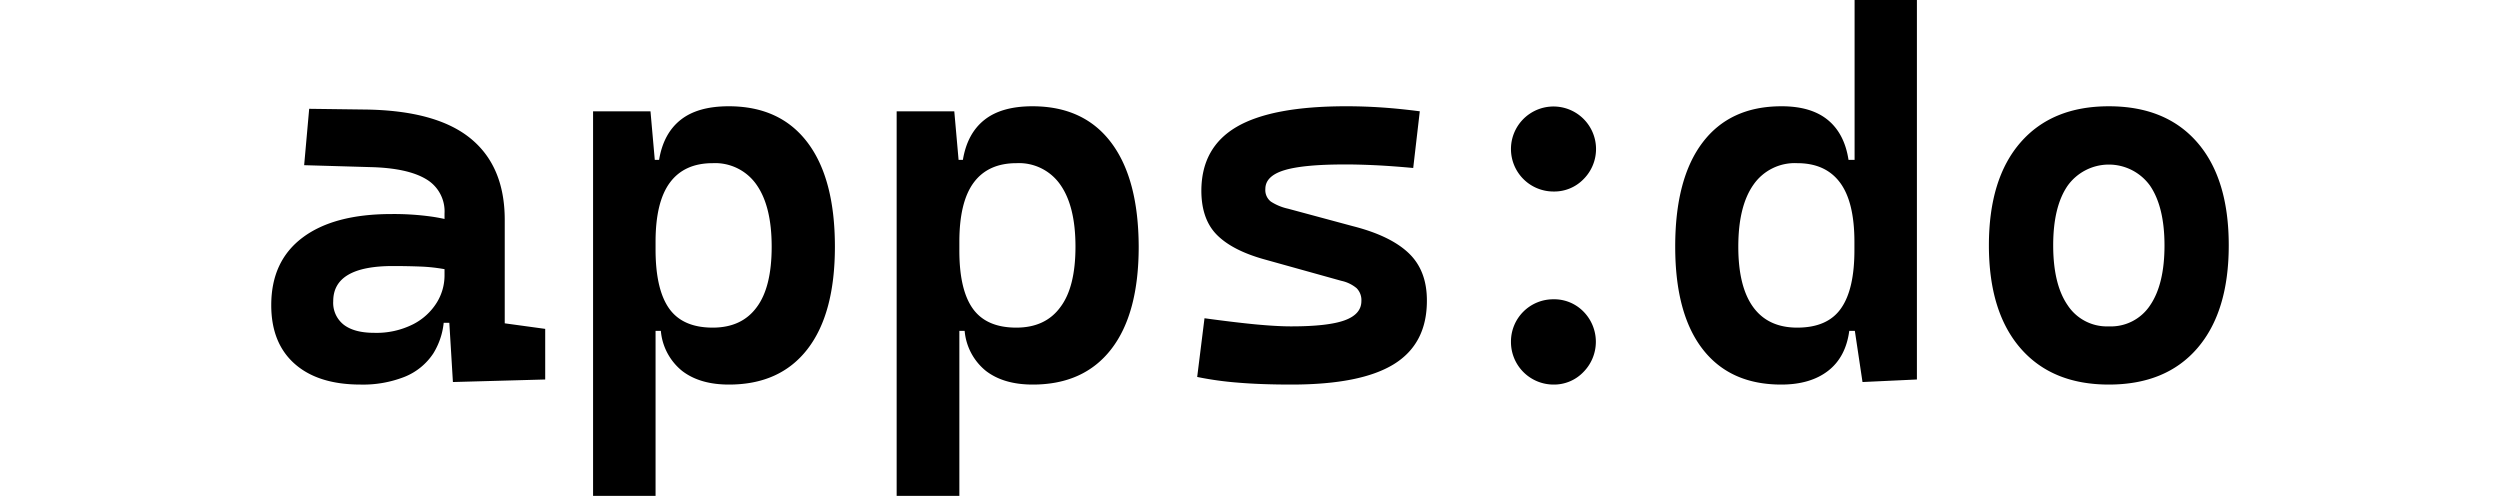 <svg width="121" height="24" xmlns="http://www.w3.org/2000/svg" viewBox="0 0 455.16 115.3">
    <title>Asset 1appsido logo black</title>
    <g id="Layer_2" data-name="Layer 2">
        <g id="Layer_1-2" data-name="Layer 1">
            <path
                d="M20.77,89.42q-9.88,0-15.33-4.83T0,70.94q0-10.23,7.29-15.7t20.65-5.47a63.61,63.61,0,0,1,9.3.59,43.68,43.68,0,0,1,7.64,1.82L42.29,63a40.5,40.5,0,0,0-7.11-1c-2.2-.09-4.49-.14-6.89-.14q-13.87,0-13.88,8.17a6.46,6.46,0,0,0,2.44,5.47q2.45,1.89,7.09,1.89a18.91,18.91,0,0,0,9.06-2,13.89,13.89,0,0,0,5.47-5,12,12,0,0,0,1.82-6.27V59.06l2.83,16h-5l2.06-1.88a16.76,16.76,0,0,1-2.5,9A14.42,14.42,0,0,1,31,87.62,26.36,26.36,0,0,1,20.77,89.42Zm21.47-.59L41.12,70.36l-.83-6.94V49.65a8.68,8.68,0,0,0-4.29-8q-4.29-2.57-12.82-2.79L7.65,38.41,8.82,25.3,22,25.47q16.35.24,24.29,6.68t8,18.79V75.18l9.41,1.29V88.24Z" />
            <path
                d="M106.36,24.71q-7.19,0-11.18,3.17t-5,9.3h-1l-1-11.3H74.83V115.3H89.36V76.94h1.23a13.46,13.46,0,0,0,4.94,9.3c2.75,2.12,6.37,3.18,10.89,3.18q11.88,0,18.26-8.24t6.38-23.82q0-15.82-6.38-24.24T106.36,24.71Zm6.53,46.71q-3.48,4.76-10.24,4.76-7,0-10.15-4.47T89.36,57.94v-1.7q0-9.3,3.35-13.8t9.94-4.5a11.72,11.72,0,0,1,10.18,5q3.53,5,3.53,14.42T112.89,71.42Z" />
            <path
                d="M195.27,33.12Q188.9,24.71,177,24.71q-7.19,0-11.18,3.17t-5,9.3h-1l-1-11.3H145.42V115.3H160V76.94h1.23a13.46,13.46,0,0,0,4.94,9.3q4.13,3.18,10.89,3.18,11.88,0,18.26-8.24t6.38-23.82Q201.65,41.54,195.27,33.12Zm-11.79,38.3q-3.48,4.76-10.24,4.76-7,0-10.15-4.47T160,57.94v-1.7q0-9.3,3.35-13.8t9.94-4.5a11.7,11.7,0,0,1,10.18,5q3.53,5,3.53,14.42T183.48,71.42Z" />
            <path
                d="M237.19,89.42q-7.12,0-12.42-.45a76.17,76.17,0,0,1-9.47-1.32L217,74q6.88.94,11.82,1.42c3.3.31,6.08.47,8.36.47q8.58,0,12.44-1.42T253.48,70a3.93,3.93,0,0,0-1.12-3,8.23,8.23,0,0,0-3.53-1.7l-17.94-5q-7.41-2.07-11-5.68t-3.62-10.21q0-10.11,8.21-14.91T250,24.71c2.82,0,5.62.1,8.38.29s5.66.49,8.68.88l-1.53,13.18q-5.12-.47-9-.65t-6.91-.17q-9.71,0-14.09,1.35t-4.38,4.35a3.38,3.38,0,0,0,1.29,2.94,12.18,12.18,0,0,0,4,1.65l15.06,4.06q8.76,2.23,13,6.29t4.21,11.06q0,10-7.68,14.74T237.19,89.42Z" />
            <path
                d="M298.14,44.53a9.88,9.88,0,0,1-9.88-9.88,9.89,9.89,0,1,1,16.88,7A9.47,9.47,0,0,1,298.14,44.53Zm0,44.89a9.9,9.9,0,0,1-9.88-9.89,9.83,9.83,0,0,1,9.88-9.94,9.52,9.52,0,0,1,7,2.88,10,10,0,0,1,0,14A9.45,9.45,0,0,1,298.14,89.42Z" />
            <path
                d="M368.16,0V37.18h-1.41q-.94-6.12-4.83-9.3t-10.76-3.17q-11.94,0-18.33,8.41t-6.38,24.24q0,15.58,6.38,23.82t18.27,8.24q6.76,0,10.88-3.18t4.94-9.3h1.3L370,88.83l12.65-.59V0ZM365,71.71q-3.12,4.47-10.18,4.47-6.76,0-10.23-4.76t-3.47-14.06q0-9.42,3.53-14.42a11.69,11.69,0,0,1,10.17-5q6.58,0,9.94,4.5t3.36,13.8v1.7Q368.16,67.24,365,71.71Z" />
            <path
                d="M427.28,89.42q-13.23,0-20.56-8.47t-7.33-23.89q0-15.47,7.33-23.91t20.56-8.44q13.29,0,20.59,8.44t7.29,23.91q0,15.42-7.29,23.89T427.28,89.42Zm0-13.53A10.91,10.91,0,0,0,436.87,71q3.35-4.91,3.35-13.91t-3.38-13.94a11.8,11.8,0,0,0-19.12,0q-3.39,4.89-3.38,13.94T417.72,71A10.92,10.92,0,0,0,427.28,75.89Z" />
        </g>
    </g>
</svg>